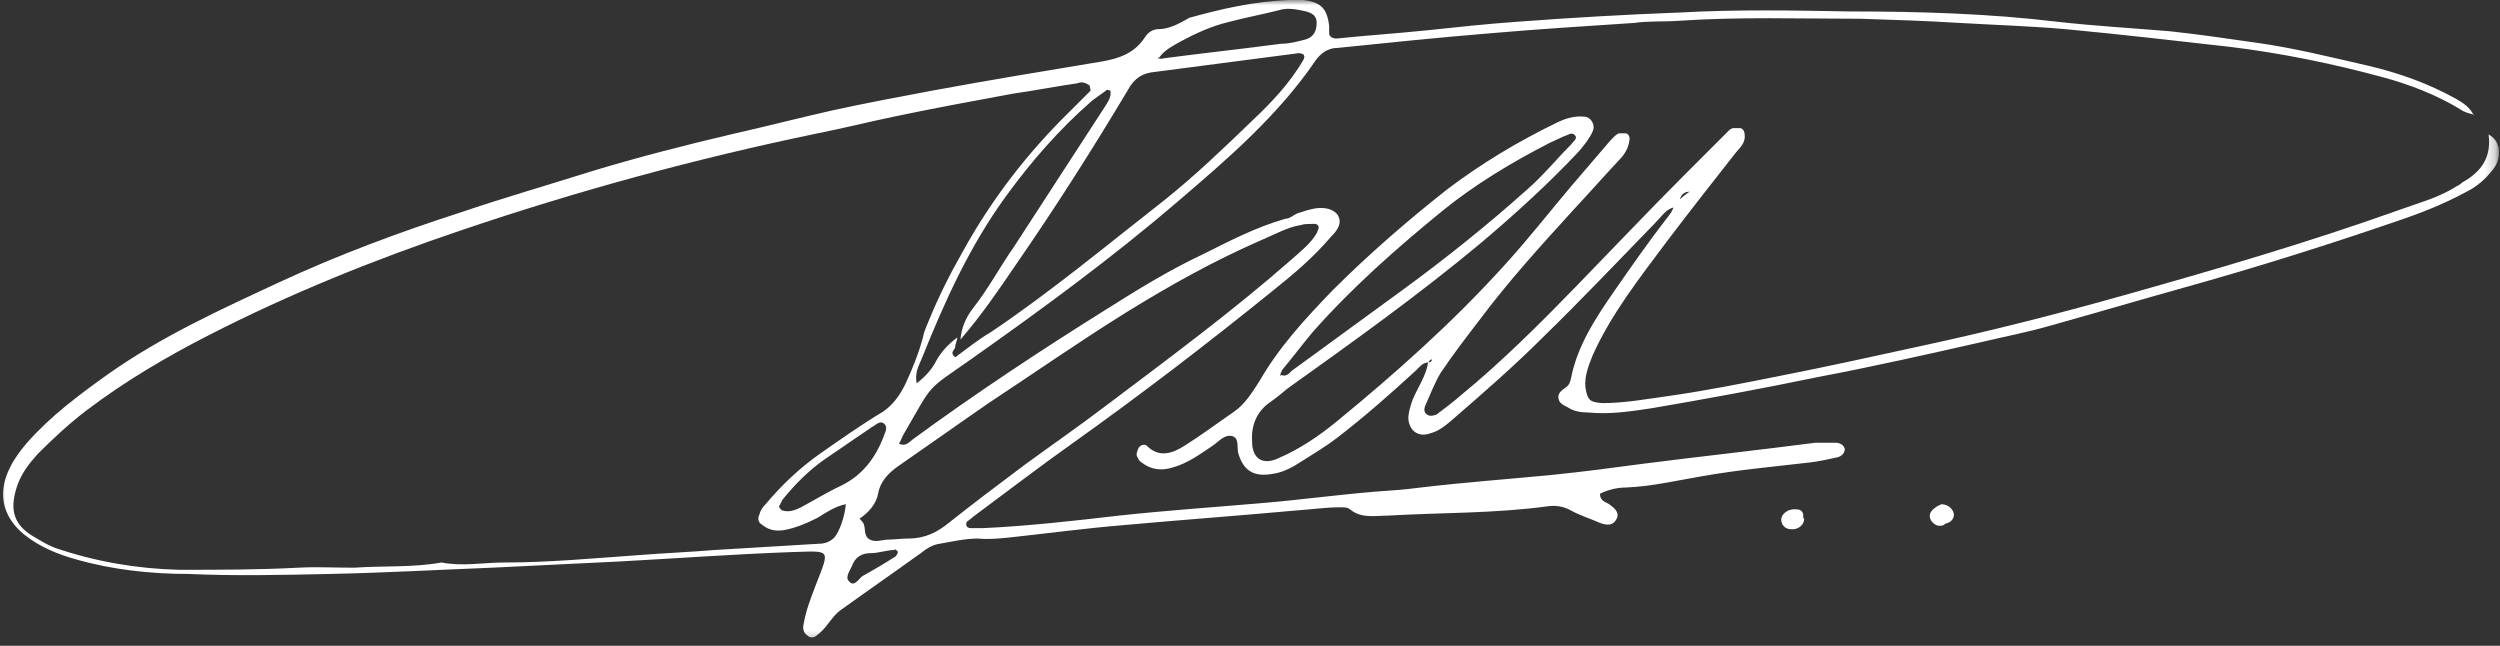 <svg width="240" height="62" viewBox="0 0 240 62" fill="none" xmlns="http://www.w3.org/2000/svg">
<rect x="0" y="0" width="240" height="62" fill="#333333" stroke="none"/>
<mask id="mask0_2444_953" style="mask-type:luminance" maskUnits="userSpaceOnUse" x="0" y="0" width="240" height="62">
<path d="M239.8 0H0V61.7H239.8V0Z" fill="white"/>
</mask>
<g mask="url(#mask0_2444_953)">
<path d="M237.5 11C237.1 10.9 236.6 10.8 236.2 10.5C233.9 9.1 231.3 8.1 228.7 7.4C223.9 6.1 219 5.1 214.1 4.5C208.8 3.9 203.6 3.3 198.3 2.8C194.9 2.5 191.5 2.4 188.1 2.2C184.9 2 181.7 1.9 178.6 1.8C172.8 1.8 166.9 1.6 161.1 2C159.7 2.1 158.3 2 156.9 2.2C152.3 2.5 147.6 2.8 143 3.2C138.1 3.6 133.3 4.1 128.4 4.6C127.5 4.6 126.8 5.1 126.3 5.8C122.7 11.1 117.8 15.3 113 19.4C106.7 24.8 100 29.7 93.2 34.5C88.8 37.6 89.7 36.6 86.8 41.6C86.6 41.9 86.5 42.3 86.3 42.6C87 42.9 87.3 42.4 87.6 42.2C93.6 37.8 99.8 33.7 106.2 29.7C109.2 27.8 112.3 25.9 115.5 24.4C118.1 23.1 120.6 21.8 123.4 21C123.8 21 124.1 20.7 124.5 20.5C125.1 20.3 125.7 20.1 126.3 20C127.1 19.9 127.9 20 128.4 20.6C128.9 21.4 128.4 22.1 127.8 22.7C126.1 24.7 124.2 26.3 122.2 27.9C115.9 33 109.5 37.9 102.9 42.6C99.8 44.8 96.8 47.1 93.7 49.4C93.4 49.6 93.1 49.9 92.8 50.1C92.8 50.1 92.7 50.4 92.8 50.5C92.8 50.6 93 50.7 93.2 50.7C93.6 50.7 94 50.7 94.4 50.7C98.7 50.5 103.1 50 107.4 49.5C112 49 116.5 48.7 121.1 48.3C124.7 48 128.4 47.5 132 47.2C133.5 47.1 134.9 47 136.4 46.8C140.6 46.3 144.8 46 148.9 45.6C151.9 45.3 154.9 44.9 157.9 44.5C163.4 43.8 168.9 43.2 174.3 42.5C174.9 42.5 175.5 42.5 176.2 42.5C176.6 42.5 177 42.7 177.1 43.1C177.1 43.5 176.8 43.8 176.4 43.9C175.5 44.1 174.6 44.3 173.7 44.4C170.3 44.8 166.9 45.1 163.5 45.7C161.1 46.1 158.6 46.7 156.1 46.8C155.3 46.8 154.4 47 153.6 47.4C153.6 48.2 154.3 48.2 154.6 48.5C155.3 49 155.4 49.4 155.2 49.8C154.9 50.4 154.4 50.5 153.6 50.2C152.7 49.8 151.7 49.5 150.8 49C150.1 48.6 149.3 48.5 148.6 48.6C143.5 49.3 138.4 49.2 133.2 49.5C132 49.5 130.7 49.8 129.6 48.9C129.4 48.7 129 48.7 128.7 48.7C127.3 48.7 125.9 48.9 124.5 49C119 49.5 113.5 49.9 108 50.4C104.3 50.7 100.6 51.2 96.9 51.6C95.9 51.7 94.9 51.8 93.9 51.7C92.6 51.7 91.4 52 90.2 52.2C89.5 52.3 88.9 52.7 88.4 53.1C85.9 54.9 83.3 56.7 80.8 58.5C80.2 58.9 79.8 59.5 79.4 60C79.1 60.4 78.8 60.7 78.4 61C78.2 61.2 77.8 61.3 77.5 61C77.2 60.8 77.1 60.5 77.1 60.2C77.3 58.8 77.8 57.5 78.3 56.2C79.7 52.6 79.8 52.9 76 53C70.5 53.2 65 53.6 59.5 53.9C55.4 54.1 51.3 54.3 47.2 54.5C42 54.7 36.8 55 31.6 55.1C27.1 55.2 22.6 55.3 18.1 55.1C14.5 55.1 10.8 54.7 7.3 53.7C5.5 53.2 3.8 52.5 2.3 51.3C0.6 49.9 -0.5 47.7 1 44.8C1.4 44 2 43.2 2.6 42.5C4.9 39.9 7.6 37.9 10.4 35.9C15.5 32.3 21.2 29.7 26.8 27.1C32.4 24.5 38.3 22.3 44.2 20.4C48.3 19 52.5 17.8 56.6 16.5C61.2 15.1 65.9 13.9 70.6 12.8C73.7 12.1 76.8 11.3 79.9 10.6C83.1 9.9 86.3 9.3 89.5 8.7C94.9 7.7 100.4 6.8 105.8 5.9C107.5 5.6 108.9 5.1 109.9 3.6C110.2 3.1 110.7 2.8 111.2 2.8C112.3 2.8 113.3 2.2 114.2 1.7C117.1 0.9 120.4 0.1 123.9 0C124.3 0 124.7 0 125.1 0C126.8 0.2 127.4 0.8 127.6 2.5C127.6 2.7 127.6 3 127.6 3.2C127.6 3.5 127.9 3.7 128.3 3.7C131.2 3.4 134.2 3.2 137.1 2.9C139.9 2.6 142.7 2.3 145.5 2.1C150.8 1.7 156 1.4 161.3 1.2C166.7 0.9 172.2 1 177.6 1.1C184.3 1.1 191 1.3 197.6 2.1C201.2 2.5 204.7 2.7 208.3 3C211.1 3.3 213.8 3.7 216.6 4.1C220.2 4.6 223.8 5.5 227.3 6.3C230.3 7 233.1 8 235.8 9.5C236.5 9.9 237.1 10.3 237.5 11.1V11ZM106.2 8.6H106.3C105.8 9 105.3 9.3 104.8 9.7C101.7 12.4 99 15.5 96.6 18.8C93.1 23.6 90.7 28.9 88.5 34.4C88.2 35.1 87.8 35.8 88 36.8C88.9 36.1 89.5 35.4 89.9 34.6C90.4 33.7 91.1 33 91.9 32.4C91.9 32.7 91.7 33 91.7 33.3C91.7 33.6 91.1 33.8 91.7 34.3C92.8 33.5 93.9 32.6 95.1 31.9C100.9 28 106.3 23.5 111.8 19.2C114.8 16.8 117.5 14.2 120.3 11.5C122.1 9.8 123.8 8 125.1 5.8C125.2 5.6 125.3 5.4 125.1 5.2C125.1 5.2 124.8 5.1 124.7 5.1C120.1 5.7 115.5 6.3 110.9 6.9C109.7 7 108.9 7.5 108.3 8.6C104.9 14.3 101.4 19.8 97.6 25.3C95.9 27.8 94.2 30.3 92.2 32.6C92.3 31.5 92.7 30.5 93.4 29.6C94.9 27.7 96 25.6 97.4 23.6C100.3 19.1 103.2 14.7 106.1 10.2C106.4 9.7 106.7 9.3 106.6 8.7L106.2 8.6ZM82.5 49.7C82.5 49.8 82.7 50 82.8 50.1C83.2 50.6 82.8 51.4 83.5 51.8C84.1 52.1 84.7 51.8 85.3 51.8C85.9 51.8 86.5 51.7 87.2 51.7C88.8 51.7 90 51.1 91.2 50.1C93.6 48.2 96 46.4 98.4 44.6C101 42.7 103.6 40.9 106.1 39C112.2 34.4 118.3 29.9 124 24.9C124.9 24.1 125.8 23.4 126.4 22.4C126.5 22.2 126.6 21.9 126.6 21.8C126.5 21.4 126.1 21.5 125.8 21.5C125.5 21.5 125.2 21.5 124.9 21.6C123.6 21.8 122.4 22.5 121.2 23C116.6 25 112.3 27.4 108.1 30C103.6 32.8 99.3 35.8 94.9 38.7C92 40.7 89.2 42.7 86.3 44.7C85.3 45.4 84.5 46.2 84.3 47.4C84.1 48.4 83.4 49.2 82.5 49.8V49.7ZM104.6 8.2C104 7.8 103.7 7.9 103.4 8C101.3 8.3 99.3 8.7 97.2 9C93.4 9.7 89.6 10.4 85.8 11.2C83.4 11.7 81 12.3 78.5 12.8C66.9 15.2 55.5 18.3 44.3 22.1C36 24.9 27.8 28.2 20 32.2C15.9 34.3 12 36.6 8.3 39.4C6.6 40.7 5.1 42.1 3.6 43.6C2.8 44.5 2.1 45.4 1.7 46.5C1 48.5 1 50.2 3.2 51.5C3.9 51.9 4.5 52.3 5.3 52.6C9.1 53.9 13.1 54.6 17.2 54.7C21 54.7 24.8 54.7 28.6 54.5C30.4 54.4 32.2 54.5 34 54.5C36.8 54.3 39.6 54.5 42.4 54C44.4 54.4 46.4 54 48.4 54C52.7 54 56.9 53.6 61.2 53.3C63.7 53.1 66.2 53 68.6 52.8C71.9 52.6 75.3 52.4 78.6 52.2C79.2 52.2 79.7 52 80.1 51.6C80.6 51 81.1 49.6 81.2 48.4C80.2 48.6 79.3 49.2 78.5 49.7C77.5 50.2 76.4 50.7 75.2 50.9C74.5 51 73.8 50.9 73.2 50.4C72.8 50.2 72.7 49.8 72.9 49.4C73 49 73.2 48.7 73.5 48.4C75.1 46.5 76.8 44.9 78.8 43.5C80.8 42.1 82.8 40.7 84.8 39.5C85.8 38.8 86.4 37.9 86.9 36.9C87.6 35.4 88.2 33.9 88.6 32.4C88.7 31.8 89 31.2 89.2 30.7C90.1 28.5 91.2 26.3 92.4 24.2C95.2 19.1 98.7 14.6 102.8 10.6C103.4 10 104 9.4 104.7 8.7L104.6 8.2ZM111.1 5.6C111.4 5.6 111.5 5.7 111.7 5.6C115.5 5.1 119.2 4.7 123 4.2C123.8 4.2 124.5 4 125.3 3.8C126 3.6 126.4 3.1 126.4 2.2C126.4 1.6 126.1 1.3 125.4 1.1C124.5 0.9 123.6 0.7 122.7 1C121.1 1.4 119.5 1.7 118 2.1C116.3 2.5 114.8 3.2 113.3 4C112.6 4.4 111.8 4.8 111.3 5.5L111.1 5.6ZM74.8 48.7C74.9 48.8 75 49 75.1 49C75.7 49.2 76.3 49 76.9 48.7C78.2 48 79.5 47.2 80.8 46.6C82.8 45.6 84 44 84.8 42C84.9 41.6 85.3 41.1 84.9 40.7C84.5 40.3 84.1 40.8 83.7 41C82.2 42 80.8 43 79.3 44C77.7 45.1 76.3 46.5 75.1 48C75 48.2 74.9 48.4 74.8 48.6V48.7ZM85.9 52.8C85.1 52.8 84.4 53.1 83.6 53.1C82.7 53.1 82.1 53.5 81.8 54.3C81.6 54.8 81.1 55.4 81.5 55.8C82 56.4 82.4 55.6 82.8 55.3C83.9 54.7 84.9 54.1 86 53.4C86 53.4 86.2 53.1 86.2 53C86.2 52.9 86 52.8 85.9 52.7V52.8Z" fill="white"/>
<path d="M137.1 34.8C136.6 34.8 136.3 35.2 136 35.5C133.5 37.8 131 40 128.4 42C127.1 43 125.7 43.8 124.3 44.7C123.6 45.1 122.9 45.4 122.1 45.5C120.4 45.8 119.4 45.2 118.9 43.6C118.7 43 119 42.2 118.4 41.9C117.6 41.6 117 42.4 116.4 42.8C115.2 43.6 114 44.5 112.5 44.9C111.5 45.2 110.5 45.1 109.6 44.4C109.4 44.3 109.3 44.1 109.2 43.9C109 43.6 109.2 43.3 109.3 43C109.5 42.7 109.9 42.6 110.1 42.8C111.3 44 112.6 43.5 113.7 42.8C115.3 41.8 116.9 40.6 118.5 39.5C119.5 38.8 120.2 37.7 120.9 36.6C122.8 33.3 125.3 30.6 127.9 27.9C131.4 24.4 135.1 21.2 138.9 18.2C142.2 15.7 145.7 13.6 149.4 11.8C150.2 11.4 151.1 11.1 152.1 11.2C152.7 11.2 153.2 12 152.9 12.6C152.6 13.3 152.1 13.9 151.6 14.5C148.7 17.6 145.5 20.5 142.2 23.3C136.2 28.3 129.9 32.8 123.6 37.3C123 37.8 122.4 38.3 121.8 38.7C120.6 39.6 120.1 40.9 120.2 42.4C120.2 44 121.2 44.7 122.7 44C124.8 43.1 126.7 41.8 128.4 40.4C134 35.8 139.4 31 144.3 25.6C146.6 23.1 148.7 20.4 150.9 17.8C152.1 16.4 153.3 15 154.5 13.6C154.8 13.3 155 13 155.4 12.8C155.6 12.8 155.9 12.8 156.1 12.8C156.4 12.9 156.5 13.2 156.4 13.6C156.3 14.3 155.9 14.9 155.4 15.4C153.9 17 152.5 18.6 151 20.2C148 23.5 144.9 26.9 142.2 30.5C140.9 32.2 139.5 34 138.3 35.8C137.7 36.8 137.3 37.9 136.8 39C136.7 39.3 136.7 39.6 137 39.8C137.3 40 137.6 39.9 137.9 39.8C138.7 39.2 139.5 38.6 140.3 37.9C144.2 34.7 147.8 31.1 151.3 27.5C154.8 23.9 158.3 20.2 161.9 16.6C163.3 15.2 164.6 13.9 166 12.5C166.1 12.4 166.3 12.3 166.4 12.3C166.6 12.3 166.9 12.3 167.1 12.3C167.4 12.4 167.5 12.7 167.5 13.1C167.5 13.8 167 14.2 166.6 14.7C164.4 17.5 162.2 20.3 160 23.2C157.4 26.7 154.7 30.1 152.9 34.1C152.5 35.1 152.1 36.1 152.2 37.2C152.4 38.4 152.6 38.6 153.8 38.7C156 38.7 158.1 38.3 160.3 38C163.8 37.5 167.3 36.8 170.8 36.1C175.4 35.2 179.9 34.2 184.5 33.2C191 31.8 197.3 30.2 203.7 28.4C212.6 25.9 221.5 23.3 230.2 20.2C232.1 19.5 234.1 19 235.8 17.9C236 17.8 236.2 17.7 236.4 17.5C238.2 16.5 239.2 15.1 238.9 12.9C239.6 13.3 239.9 13.9 239.9 14.6C239.9 15.3 239.7 15.8 239.3 16.3C238.6 17.2 237.8 17.9 236.8 18.4C234.6 19.6 232.3 20.5 229.9 21.3C223.2 23.6 216.5 25.7 209.7 27.6C205.4 28.8 201 30.1 196.7 31.3C194.6 31.9 192.5 32.3 190.4 32.8C185.1 34 179.8 35.2 174.5 36.2C169.2 37.3 163.8 38.3 158.5 39.2C156.5 39.5 154.5 39.8 152.5 39.6C151.8 39.6 151.1 39.5 150.5 39.1C150.1 38.9 149.6 38.7 149.6 38.1C149.6 37.7 150 37.4 150.3 37.2C150.6 37 150.7 36.8 150.8 36.4C151.4 33.2 153.2 30.5 155 27.9C156.6 25.6 158.2 23.3 159.9 21.1C160.2 20.7 160.6 20.3 160.7 19.7C160.9 19.5 161 19.4 161.2 19.2C161.5 18.9 161.9 18.6 162.2 18.4C161.6 18.4 161.3 18.8 161.2 19.4C160.9 19.4 160.8 19.6 160.7 19.9C159.9 20.1 159.5 20.8 158.9 21.4C155.3 25.1 151.8 28.8 148.1 32.4C145.3 35.2 142.3 37.8 139.3 40.4C138.7 40.9 138.1 41.4 137.3 41.6C136.2 42 135.3 41.4 135.2 40.2C135.2 39.6 135.4 39 135.6 38.4C136.1 37.2 136.9 36.1 137.1 34.8C137.4 34.8 137.5 34.6 137.5 34.3C137.7 34.2 137.9 34 138 33.9C137.8 34.1 137.7 34.3 137.5 34.5C137.3 34.5 137.1 34.7 137.1 35V34.8ZM123 36C123.5 36.2 123.8 35.8 124 35.6C127.6 33 131.1 30.4 134.7 27.8C138.8 24.8 142.8 21.6 146.6 18.2C148.1 16.9 149.4 15.3 150.8 13.9C151 13.6 151.5 13.3 151.2 13C150.9 12.6 150.5 13 150.1 13.1C149.7 13.3 149.2 13.5 148.8 13.7C145.1 15.6 141.6 17.7 138.4 20.3C134 23.9 129.8 27.6 126 31.9C125 33.1 124.1 34.3 123.1 35.5C123 35.7 122.9 35.9 122.9 36.1L123 36Z" fill="white"/>
<path d="M186.3 48.4C186.9 48.4 187.3 48.7 187.5 49.1C187.7 49.5 187.5 50 187 50.2C186.9 50.2 186.7 50.3 186.6 50.4C186.1 50.6 185.7 50.4 185.4 50C185.1 49.5 185.3 49.1 185.7 48.8C185.9 48.6 186.2 48.5 186.4 48.4H186.3Z" fill="white"/>
<path d="M173.2 49.8C173.2 50.4 172.6 50.9 171.9 50.8C171.4 50.8 171 50.4 171 49.9C171 49.3 171.7 48.8 172.5 48.9C172.9 48.9 173.2 49.2 173.1 49.7L173.2 49.8Z" fill="white"/>
</g>
</svg>
